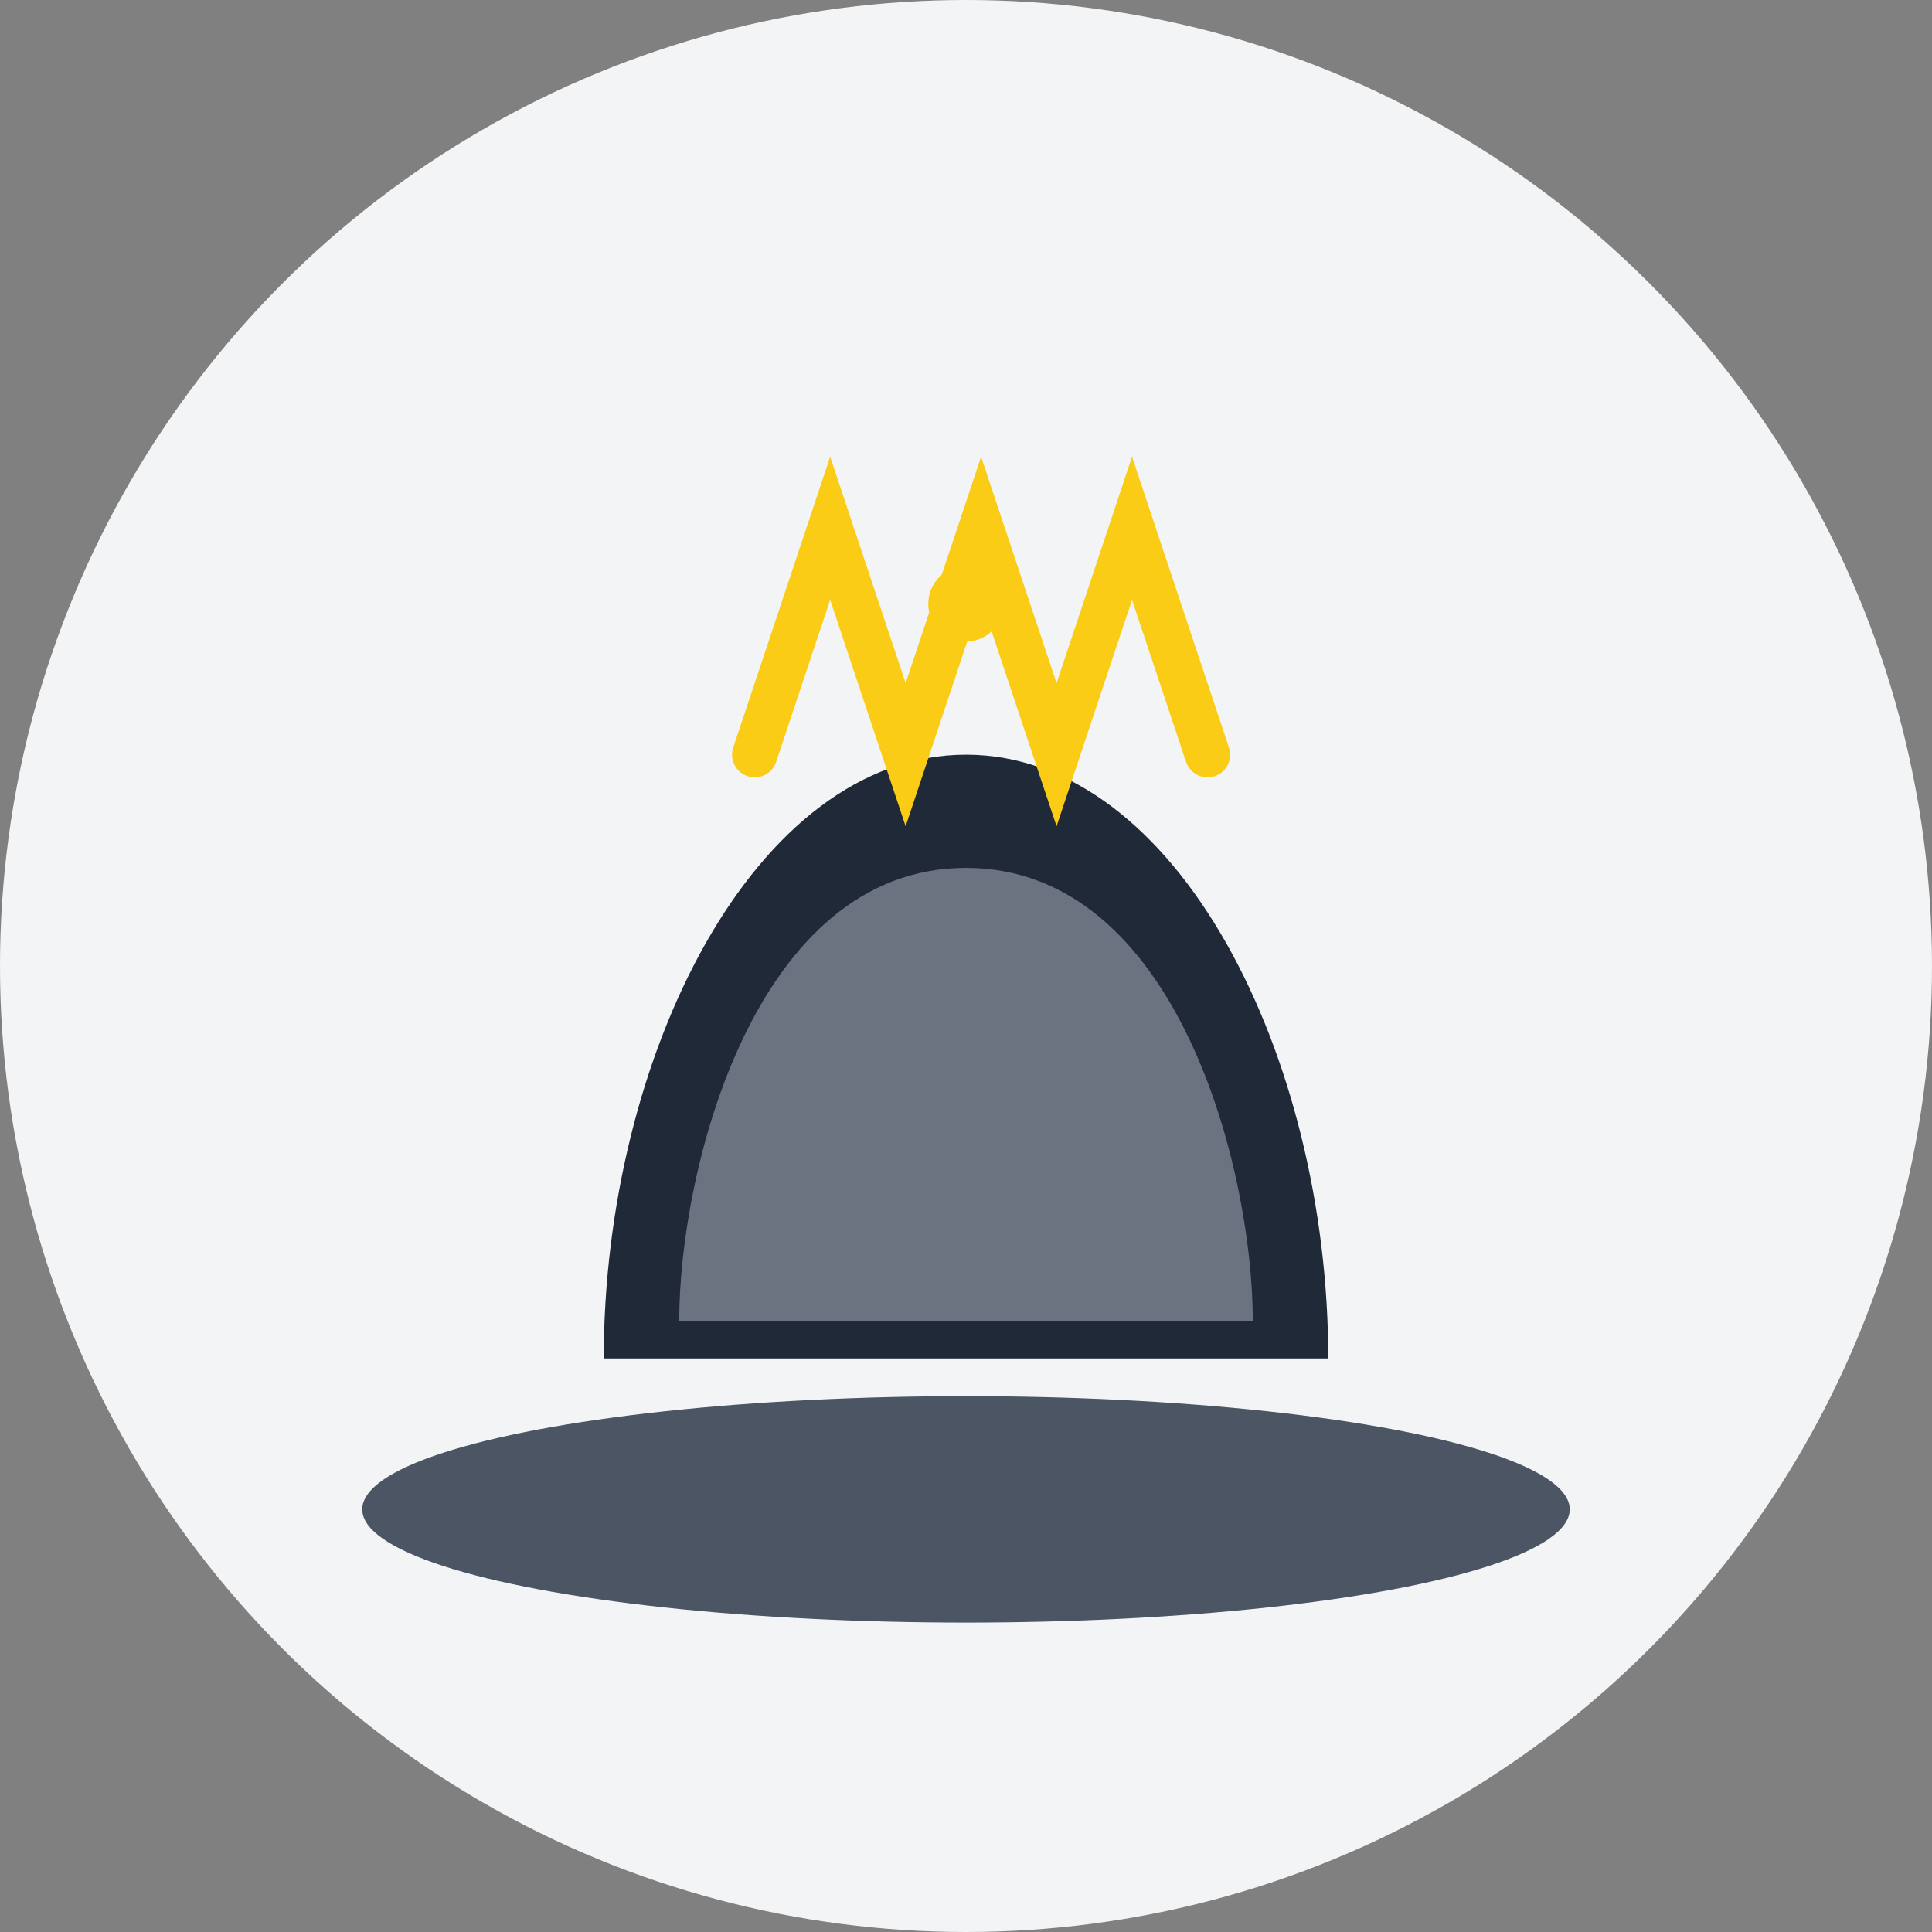 <svg width="300" height="300" viewBox="0 0 512 512" xmlns="http://www.w3.org/2000/svg" fill="none">
  <rect x="0" y="0" width="512" height="512" fill="#808080" stroke="none"/>
  <circle cx="256" cy="256" r="256" fill="#f3f4f6"></circle>
  <ellipse cx="256" cy="400" rx="160" ry="30" fill="#4b5563"></ellipse>
  <path d="M160 360c0-80 40-160 96-160s96 80 96 160H160z" fill="#1f2937"></path>
  <path d="M200 200l20-60 20 60 20-60 20 60 20-60 20 60" stroke="#facc15" stroke-width="12" stroke-linecap="round"></path>
  <circle cx="256" cy="160" r="10" fill="#facc15"></circle>
  <path d="M180 350h152c0-40-20-120-76-120s-76 80-76 120z" fill="#6b7280"></path>
</svg>
